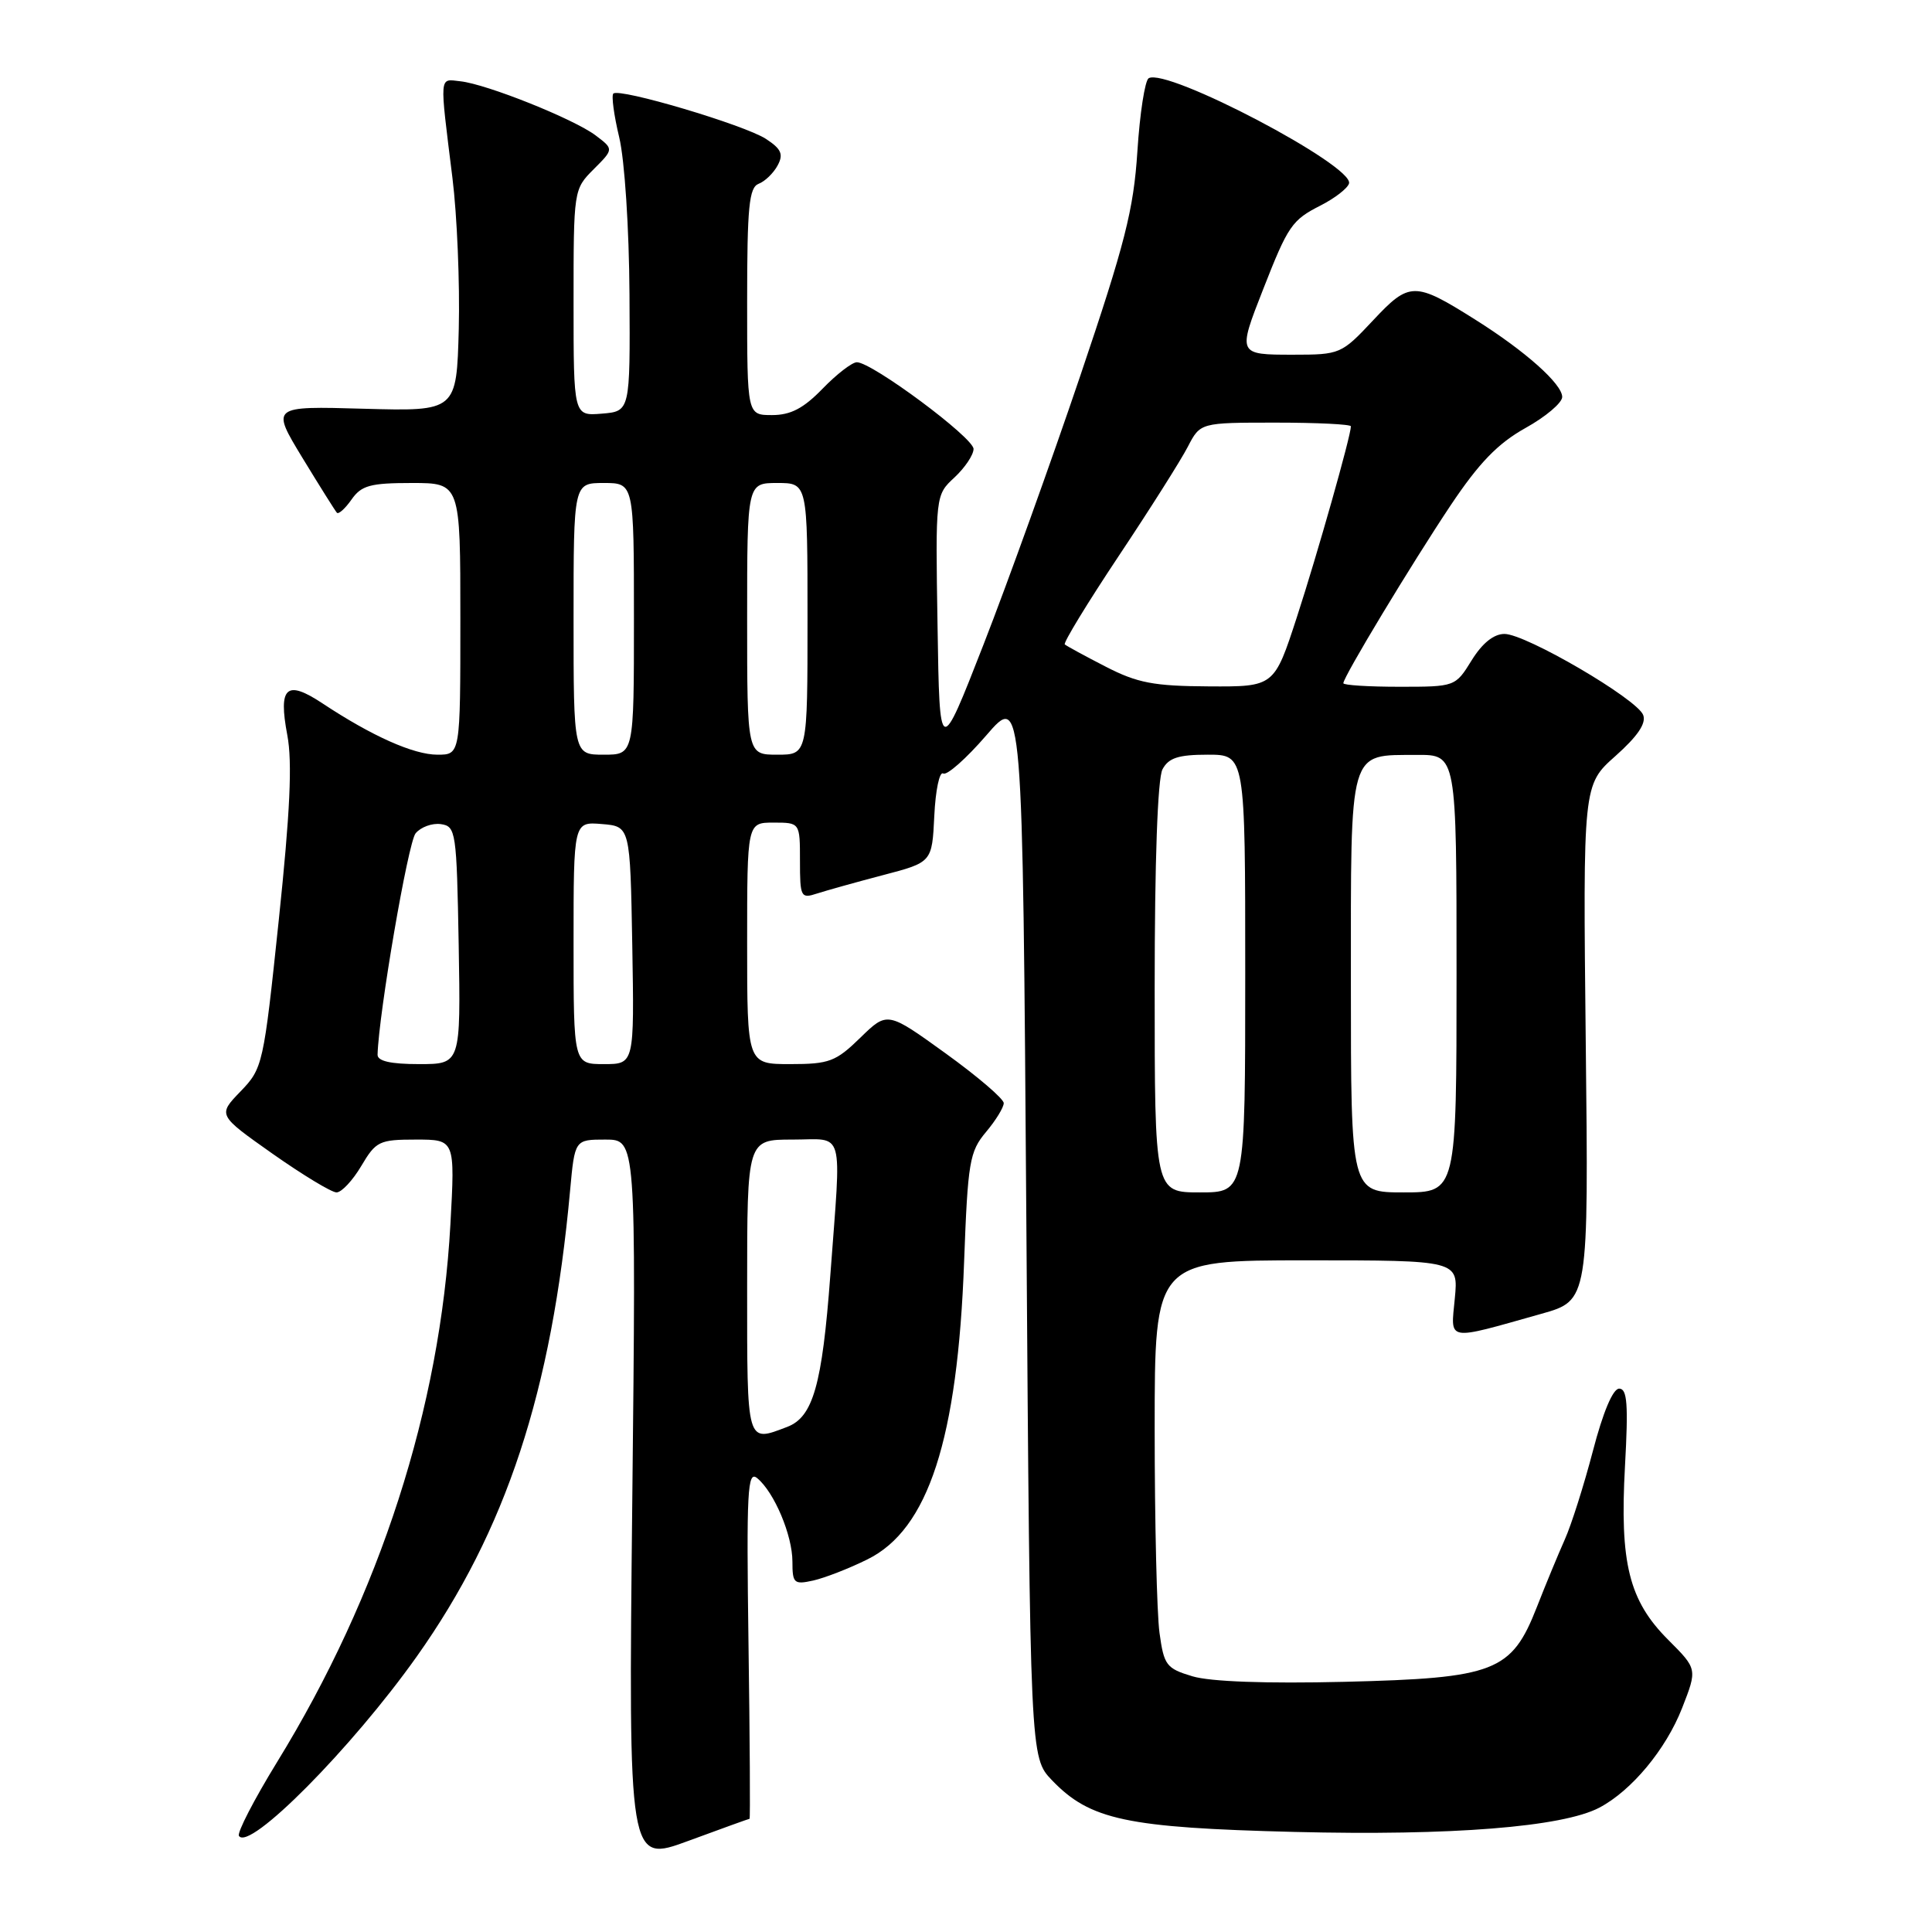 <?xml version="1.0" encoding="UTF-8" standalone="no"?>
<!DOCTYPE svg PUBLIC "-//W3C//DTD SVG 1.1//EN" "http://www.w3.org/Graphics/SVG/1.1/DTD/svg11.dtd" >
<svg xmlns="http://www.w3.org/2000/svg" xmlns:xlink="http://www.w3.org/1999/xlink" version="1.1" viewBox="0 0 256 256">
 <g >
 <path fill="currentColor"
d=" M 99.32 241.00 C 99.42 241.00 99.36 230.57 99.18 217.82 C 98.90 197.46 99.04 194.79 100.34 195.87 C 102.60 197.74 105.00 203.44 105.00 206.92 C 105.00 209.80 105.21 209.99 107.75 209.43 C 109.26 209.09 112.50 207.84 114.93 206.63 C 123.01 202.66 126.89 190.71 127.75 167.16 C 128.24 153.96 128.47 152.60 130.64 150.01 C 131.94 148.47 133.00 146.74 133.00 146.17 C 133.00 145.60 129.53 142.63 125.29 139.57 C 117.58 134.01 117.58 134.01 114.00 137.50 C 110.75 140.67 109.88 141.00 104.71 141.00 C 99.00 141.00 99.00 141.00 99.00 125.00 C 99.00 109.00 99.00 109.00 102.50 109.00 C 106.00 109.00 106.00 109.00 106.00 114.07 C 106.00 118.87 106.12 119.10 108.25 118.40 C 109.49 118.00 113.42 116.90 117.00 115.96 C 123.50 114.26 123.50 114.26 123.80 108.10 C 123.96 104.71 124.49 102.19 124.98 102.49 C 125.46 102.79 128.03 100.52 130.68 97.45 C 135.50 91.86 135.50 91.86 136.00 162.37 C 136.50 232.87 136.50 232.87 139.39 235.89 C 144.43 241.15 149.27 242.18 171.54 242.74 C 192.32 243.26 207.02 242.09 211.91 239.53 C 216.19 237.28 220.74 231.81 222.89 226.32 C 224.91 221.15 224.91 221.15 221.05 217.29 C 215.84 212.08 214.61 207.13 215.32 194.25 C 215.77 186.09 215.62 184.00 214.55 184.00 C 213.72 184.00 212.41 187.11 211.07 192.25 C 209.88 196.79 208.21 202.07 207.34 204.00 C 206.48 205.93 204.81 209.95 203.64 212.95 C 200.28 221.52 198.11 222.36 178.15 222.85 C 167.77 223.10 160.37 222.83 158.01 222.12 C 154.54 221.08 154.23 220.66 153.64 216.36 C 153.29 213.81 153.00 201.66 153.00 189.36 C 153.00 167.00 153.00 167.00 173.13 167.00 C 193.25 167.00 193.25 167.00 192.77 172.05 C 192.22 177.81 191.48 177.68 204.26 174.08 C 210.50 172.32 210.50 172.32 210.12 138.16 C 209.75 104.00 209.75 104.00 214.05 100.18 C 216.99 97.56 218.16 95.85 217.73 94.74 C 216.91 92.61 202.18 84.00 199.35 84.00 C 197.93 84.00 196.41 85.22 195.00 87.50 C 192.84 90.99 192.82 91.00 185.42 91.00 C 181.34 91.00 178.00 90.79 178.00 90.53 C 178.00 89.69 187.04 74.72 192.21 66.97 C 195.98 61.33 198.47 58.76 202.12 56.72 C 204.81 55.23 207.00 53.37 207.00 52.60 C 207.00 50.88 202.11 46.52 195.49 42.36 C 187.44 37.29 186.77 37.29 181.93 42.46 C 177.75 46.92 177.56 47.00 171.34 47.00 C 163.99 47.00 163.98 46.98 167.37 38.34 C 170.68 29.89 171.18 29.16 175.00 27.22 C 176.86 26.27 178.55 24.97 178.75 24.32 C 179.48 21.99 154.58 8.91 152.20 10.37 C 151.71 10.68 151.03 15.03 150.71 20.05 C 150.21 27.80 149.07 32.27 143.13 49.83 C 139.28 61.20 133.52 77.21 130.32 85.41 C 124.50 100.32 124.50 100.32 124.23 82.96 C 123.95 65.60 123.95 65.60 126.48 63.26 C 127.86 61.97 129.00 60.27 129.00 59.49 C 129.00 57.99 115.55 48.00 113.54 48.00 C 112.91 48.00 110.87 49.57 109.00 51.50 C 106.47 54.11 104.77 55.00 102.30 55.00 C 99.00 55.00 99.00 55.00 99.00 39.97 C 99.00 27.41 99.25 24.84 100.53 24.35 C 101.37 24.03 102.50 22.93 103.04 21.92 C 103.84 20.44 103.53 19.74 101.50 18.41 C 98.67 16.56 82.05 11.62 81.27 12.40 C 81.00 12.67 81.35 15.28 82.05 18.20 C 82.77 21.20 83.36 30.23 83.41 39.00 C 83.50 54.50 83.50 54.50 79.75 54.81 C 76.00 55.12 76.00 55.12 76.00 40.11 C 76.00 25.17 76.01 25.08 78.67 22.42 C 81.33 19.76 81.33 19.76 78.92 17.94 C 76.04 15.77 64.51 11.15 61.00 10.77 C 58.16 10.46 58.23 9.67 59.95 23.57 C 60.57 28.56 60.94 37.56 60.79 43.57 C 60.50 54.50 60.50 54.50 48.20 54.16 C 35.91 53.81 35.91 53.81 40.07 60.66 C 42.36 64.42 44.42 67.70 44.64 67.94 C 44.86 68.18 45.74 67.39 46.58 66.19 C 47.89 64.32 49.06 64.00 54.56 64.00 C 61.00 64.00 61.00 64.00 61.00 82.00 C 61.00 100.00 61.00 100.00 57.96 100.00 C 54.80 100.00 49.27 97.53 42.73 93.20 C 37.94 90.03 36.86 91.00 38.07 97.41 C 38.75 101.00 38.44 107.61 36.94 121.91 C 34.92 141.13 34.82 141.56 31.86 144.63 C 28.85 147.75 28.85 147.75 36.12 152.88 C 40.12 155.69 43.93 158.00 44.59 158.00 C 45.26 158.00 46.73 156.42 47.87 154.50 C 49.81 151.22 50.25 151.00 55.11 151.00 C 60.30 151.00 60.30 151.00 59.68 162.25 C 58.34 186.54 50.36 211.29 36.71 233.49 C 33.67 238.44 31.40 242.84 31.66 243.26 C 32.98 245.39 46.61 231.64 55.22 219.50 C 67.06 202.80 73.11 184.43 75.54 157.75 C 76.16 151.00 76.16 151.00 80.22 151.00 C 84.29 151.00 84.29 151.00 83.78 198.93 C 83.27 246.85 83.27 246.85 91.20 243.93 C 95.57 242.32 99.22 241.00 99.32 241.00 Z  M 99.00 170.50 C 99.00 151.00 99.00 151.00 105.00 151.00 C 112.01 151.00 111.49 149.14 110.02 169.00 C 108.94 183.52 107.73 187.77 104.31 189.07 C 98.88 191.14 99.00 191.54 99.00 170.50 Z  M 153.00 130.93 C 153.00 114.19 153.39 103.13 154.04 101.93 C 154.85 100.42 156.15 100.00 160.04 100.00 C 165.00 100.00 165.00 100.00 165.00 129.00 C 165.00 158.00 165.00 158.00 159.00 158.00 C 153.00 158.00 153.00 158.00 153.00 130.93 Z  M 179.00 130.36 C 179.00 98.78 178.62 100.09 187.75 100.03 C 193.00 100.00 193.00 100.00 193.00 129.00 C 193.00 158.00 193.00 158.00 186.00 158.00 C 179.00 158.00 179.00 158.00 179.00 130.36 Z  M 50.03 139.75 C 50.18 134.30 54.07 111.62 55.07 110.42 C 55.76 109.59 57.26 109.04 58.41 109.20 C 60.41 109.49 60.51 110.14 60.78 125.25 C 61.05 141.00 61.05 141.00 55.53 141.00 C 51.75 141.00 50.01 140.60 50.03 139.75 Z  M 76.00 124.94 C 76.00 108.88 76.00 108.88 79.75 109.19 C 83.50 109.50 83.50 109.50 83.78 125.25 C 84.05 141.00 84.05 141.00 80.03 141.00 C 76.00 141.00 76.00 141.00 76.00 124.94 Z  M 76.00 82.00 C 76.00 64.00 76.00 64.00 80.00 64.00 C 84.00 64.00 84.00 64.00 84.00 82.00 C 84.00 100.00 84.00 100.00 80.00 100.00 C 76.00 100.00 76.00 100.00 76.00 82.00 Z  M 99.00 82.00 C 99.00 64.00 99.00 64.00 103.00 64.00 C 107.00 64.00 107.00 64.00 107.00 82.00 C 107.00 100.00 107.00 100.00 103.00 100.00 C 99.00 100.00 99.00 100.00 99.00 82.00 Z  M 146.50 88.33 C 143.75 86.92 141.32 85.59 141.09 85.39 C 140.87 85.18 144.07 79.93 148.21 73.71 C 152.35 67.50 156.48 60.97 157.39 59.20 C 159.05 56.00 159.05 56.00 169.03 56.00 C 174.51 56.00 179.00 56.22 179.00 56.49 C 179.00 57.75 174.55 73.46 171.85 81.75 C 168.84 91.00 168.84 91.00 160.17 90.95 C 152.87 90.91 150.71 90.50 146.50 88.33 Z "/>
</g>
</svg>
